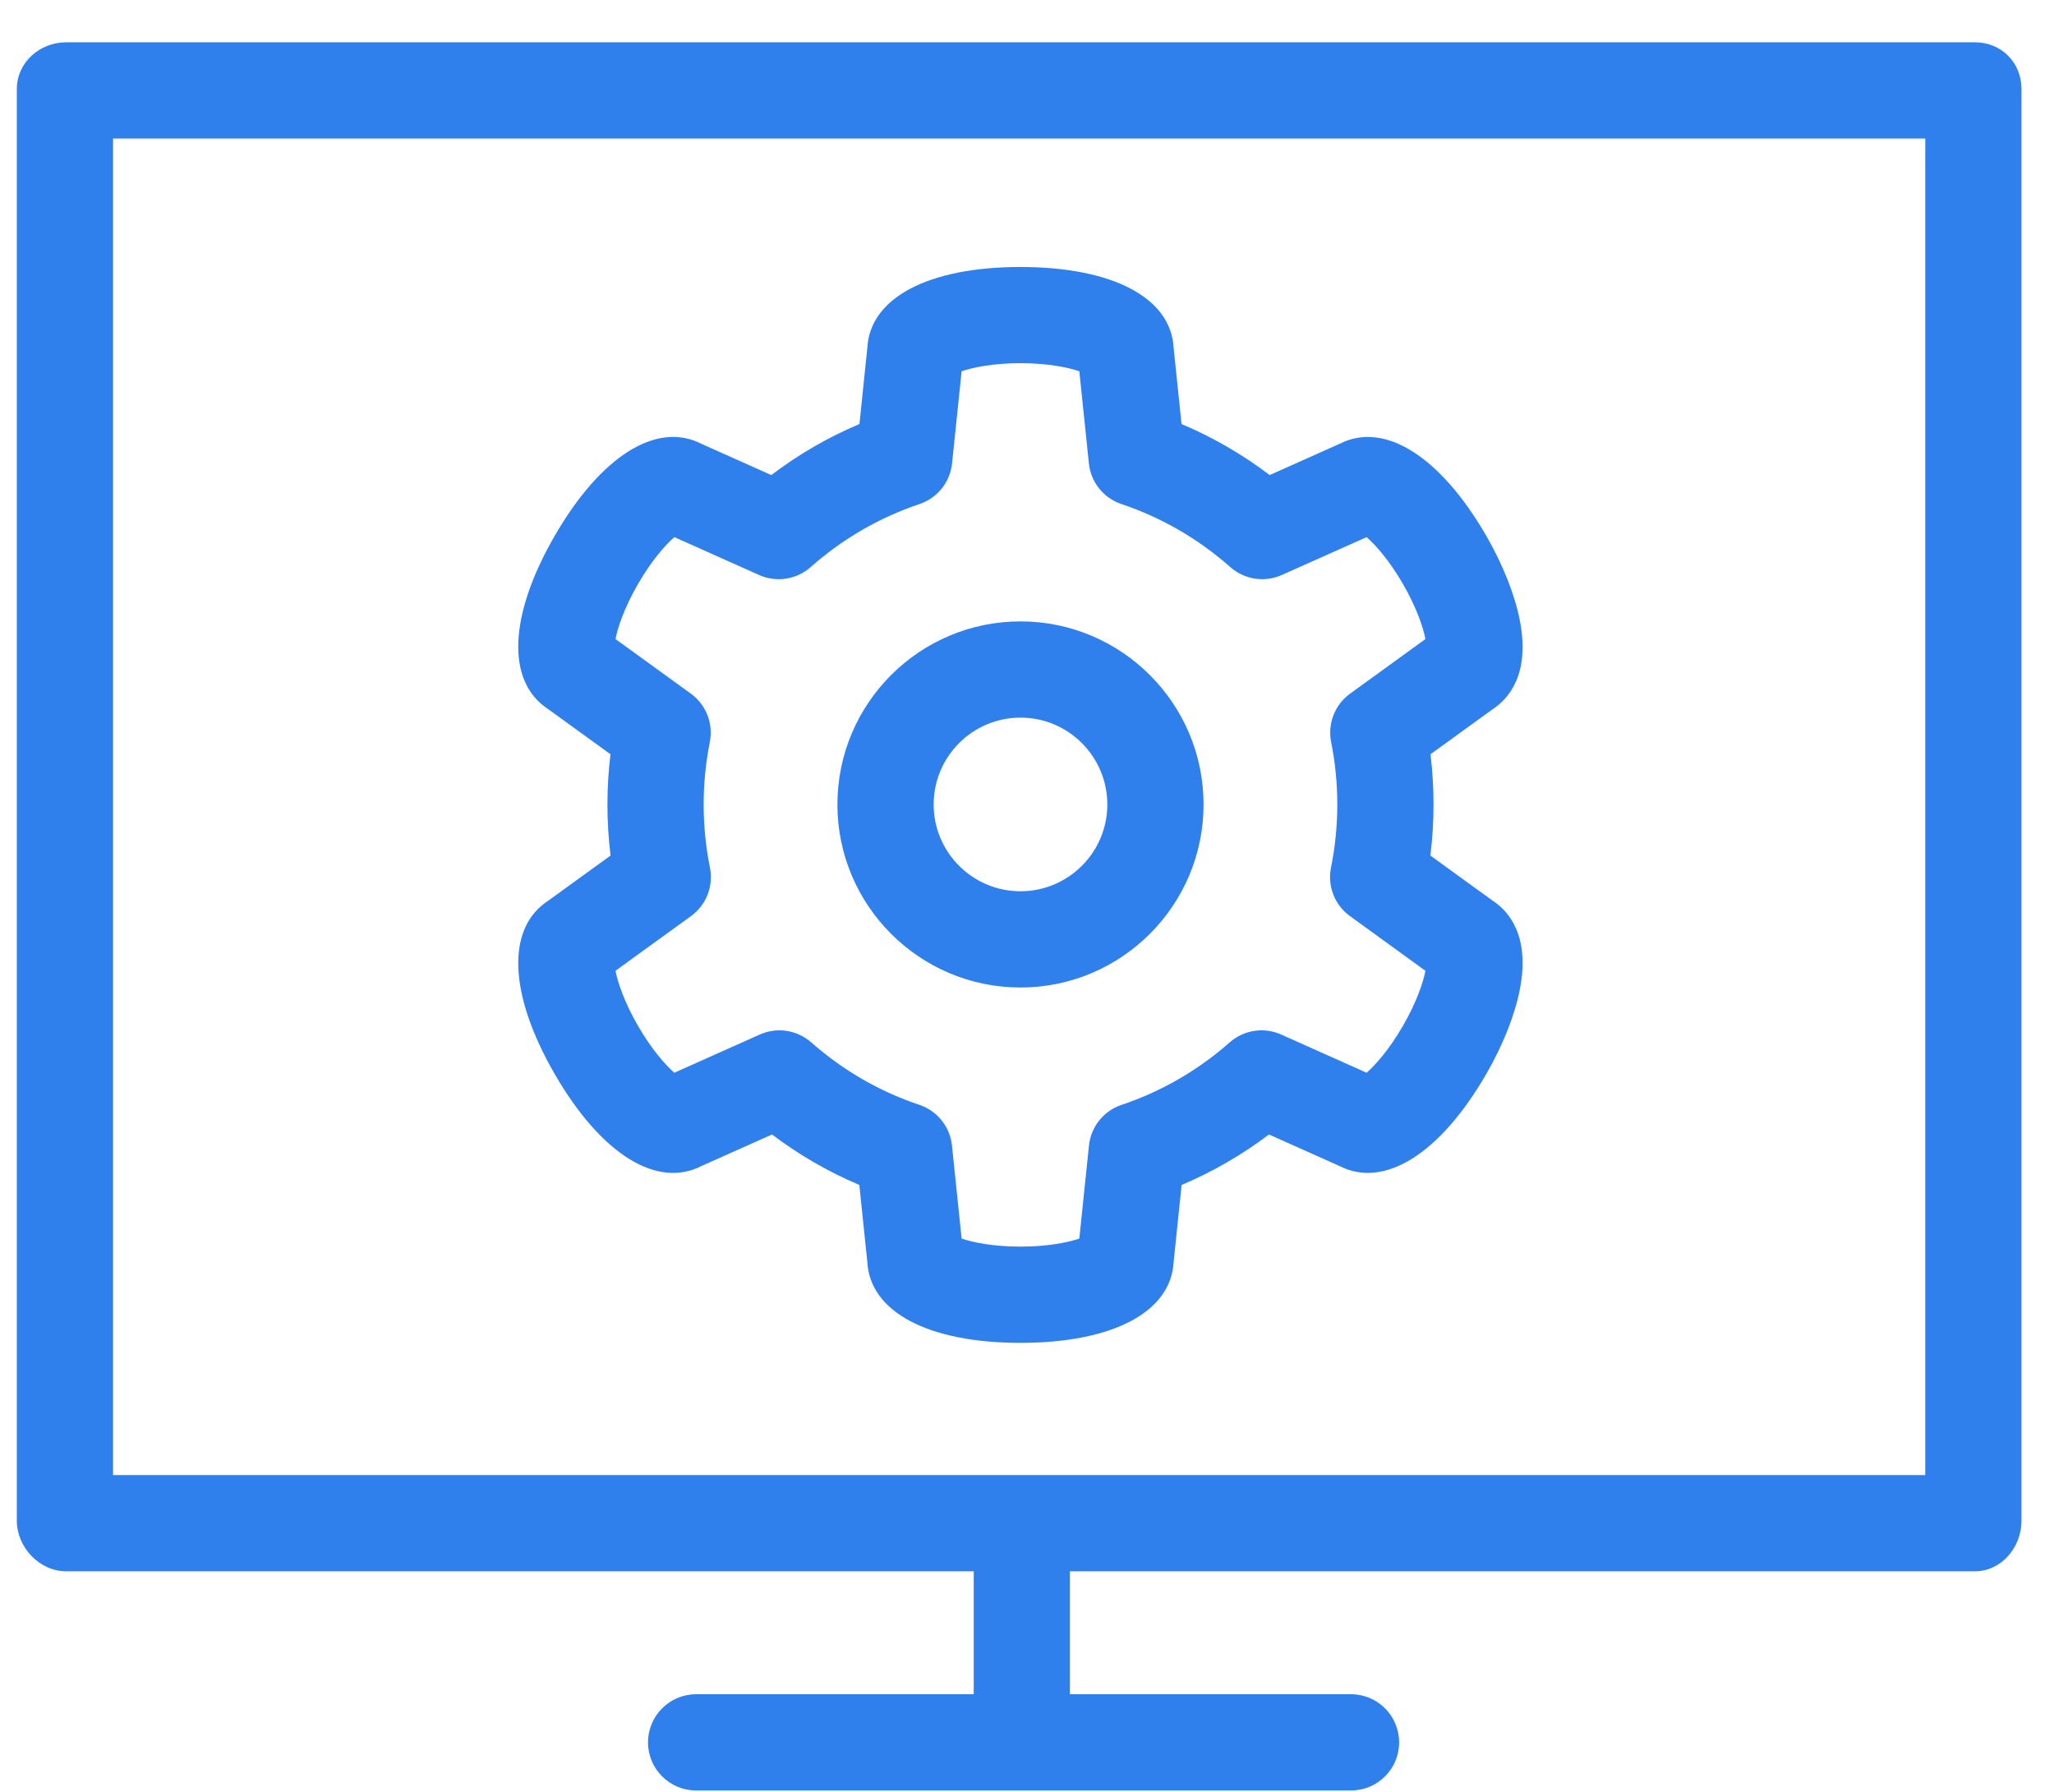 <svg width="47" height="41" viewBox="0 0 47 41" fill="none" xmlns="http://www.w3.org/2000/svg">
<path d="M23.351 22.595C25.661 22.595 27.54 20.716 27.54 18.407C27.54 16.097 25.661 14.218 23.351 14.218C21.041 14.218 19.162 16.097 19.162 18.407C19.162 20.716 21.041 22.595 23.351 22.595ZM23.351 16.42C24.447 16.42 25.338 17.311 25.338 18.407C25.338 19.502 24.447 20.393 23.351 20.393C22.255 20.393 21.364 19.502 21.364 18.407C21.364 17.311 22.255 16.42 23.351 16.42ZM12.691 24.572C13.75 26.406 15.032 27.206 16.054 26.678L17.665 25.958C18.283 26.425 18.952 26.812 19.663 27.113L19.846 28.871C19.904 30.017 21.238 30.726 23.351 30.726C25.469 30.726 26.801 30.016 26.856 28.867L27.038 27.113C27.749 26.812 28.418 26.425 29.037 25.958L30.651 26.68C31.673 27.202 32.954 26.402 34.01 24.572C34.391 23.912 34.664 23.224 34.778 22.635C35.015 21.404 34.519 20.845 34.155 20.608L32.73 19.576C32.778 19.189 32.802 18.798 32.802 18.408C32.802 18.023 32.779 17.639 32.733 17.258L34.156 16.227C34.519 15.989 35.015 15.431 34.778 14.2C34.664 13.611 34.391 12.923 34.011 12.263C32.954 10.434 31.674 9.633 30.652 10.155L29.053 10.87C28.429 10.396 27.755 10.006 27.036 9.702L26.856 7.968C26.802 6.819 25.469 6.109 23.351 6.109C21.238 6.109 19.905 6.817 19.846 7.963L19.666 9.702C18.947 10.006 18.272 10.397 17.649 10.87L16.054 10.157C15.032 9.63 13.75 10.429 12.691 12.263C11.635 14.092 11.582 15.6 12.543 16.225L13.969 17.258C13.923 17.639 13.899 18.023 13.899 18.408C13.899 18.798 13.924 19.189 13.971 19.576L12.546 20.608C11.582 21.232 11.634 22.741 12.691 24.572ZM16.245 19.851C16.15 19.38 16.101 18.894 16.101 18.407C16.101 17.927 16.149 17.446 16.242 16.979C16.326 16.556 16.157 16.124 15.808 15.871L14.084 14.622C14.134 14.365 14.281 13.912 14.598 13.364C14.914 12.816 15.232 12.463 15.431 12.29L17.37 13.157C17.765 13.333 18.226 13.262 18.549 12.976C19.282 12.328 20.12 11.843 21.041 11.533C21.45 11.396 21.741 11.032 21.785 10.603L22.004 8.495C22.253 8.409 22.718 8.31 23.351 8.31C23.984 8.31 24.449 8.409 24.697 8.495L24.916 10.603C24.96 11.033 25.252 11.396 25.66 11.533C26.581 11.842 27.419 12.328 28.152 12.976C28.476 13.262 28.936 13.333 29.331 13.156L31.271 12.29C31.469 12.462 31.787 12.815 32.104 13.364C32.42 13.912 32.567 14.364 32.617 14.622L30.893 15.871C30.545 16.123 30.375 16.556 30.459 16.978C30.553 17.446 30.6 17.927 30.6 18.407C30.6 18.893 30.552 19.379 30.456 19.852C30.371 20.274 30.54 20.708 30.89 20.961L32.617 22.213C32.567 22.47 32.42 22.923 32.103 23.471C31.787 24.019 31.469 24.372 31.271 24.545L29.316 23.671C28.923 23.495 28.463 23.565 28.139 23.85C27.41 24.492 26.577 24.974 25.662 25.281C25.253 25.418 24.962 25.782 24.918 26.211L24.697 28.34C24.448 28.425 23.984 28.524 23.351 28.524C22.718 28.524 22.253 28.425 22.004 28.34L21.783 26.211C21.739 25.782 21.448 25.418 21.039 25.281C20.124 24.974 19.291 24.492 18.562 23.85C18.239 23.566 17.779 23.495 17.386 23.671L15.43 24.545C15.232 24.372 14.914 24.019 14.598 23.471C14.281 22.923 14.134 22.47 14.084 22.212L15.812 20.961C16.161 20.708 16.33 20.274 16.245 19.851ZM45.188 0.968H1.513C0.905 0.968 0.385 1.431 0.385 2.039V34.796C0.385 35.404 0.905 35.953 1.513 35.953H22.281V38.766H15.929C15.321 38.766 14.828 39.259 14.828 39.867C14.828 40.475 15.321 40.968 15.929 40.968H23.396C23.404 40.968 23.413 40.968 23.422 40.968C23.43 40.968 23.439 40.968 23.447 40.968H30.914C31.522 40.968 32.015 40.475 32.015 39.867C32.015 39.259 31.522 38.766 30.914 38.766H24.482V35.953H45.188C45.797 35.953 46.256 35.404 46.256 34.796V2.039C46.256 1.431 45.797 0.968 45.188 0.968ZM44.054 33.751H23.422H2.587V3.17H44.054V33.751Z" fill="#2F80ED"/>
</svg>
